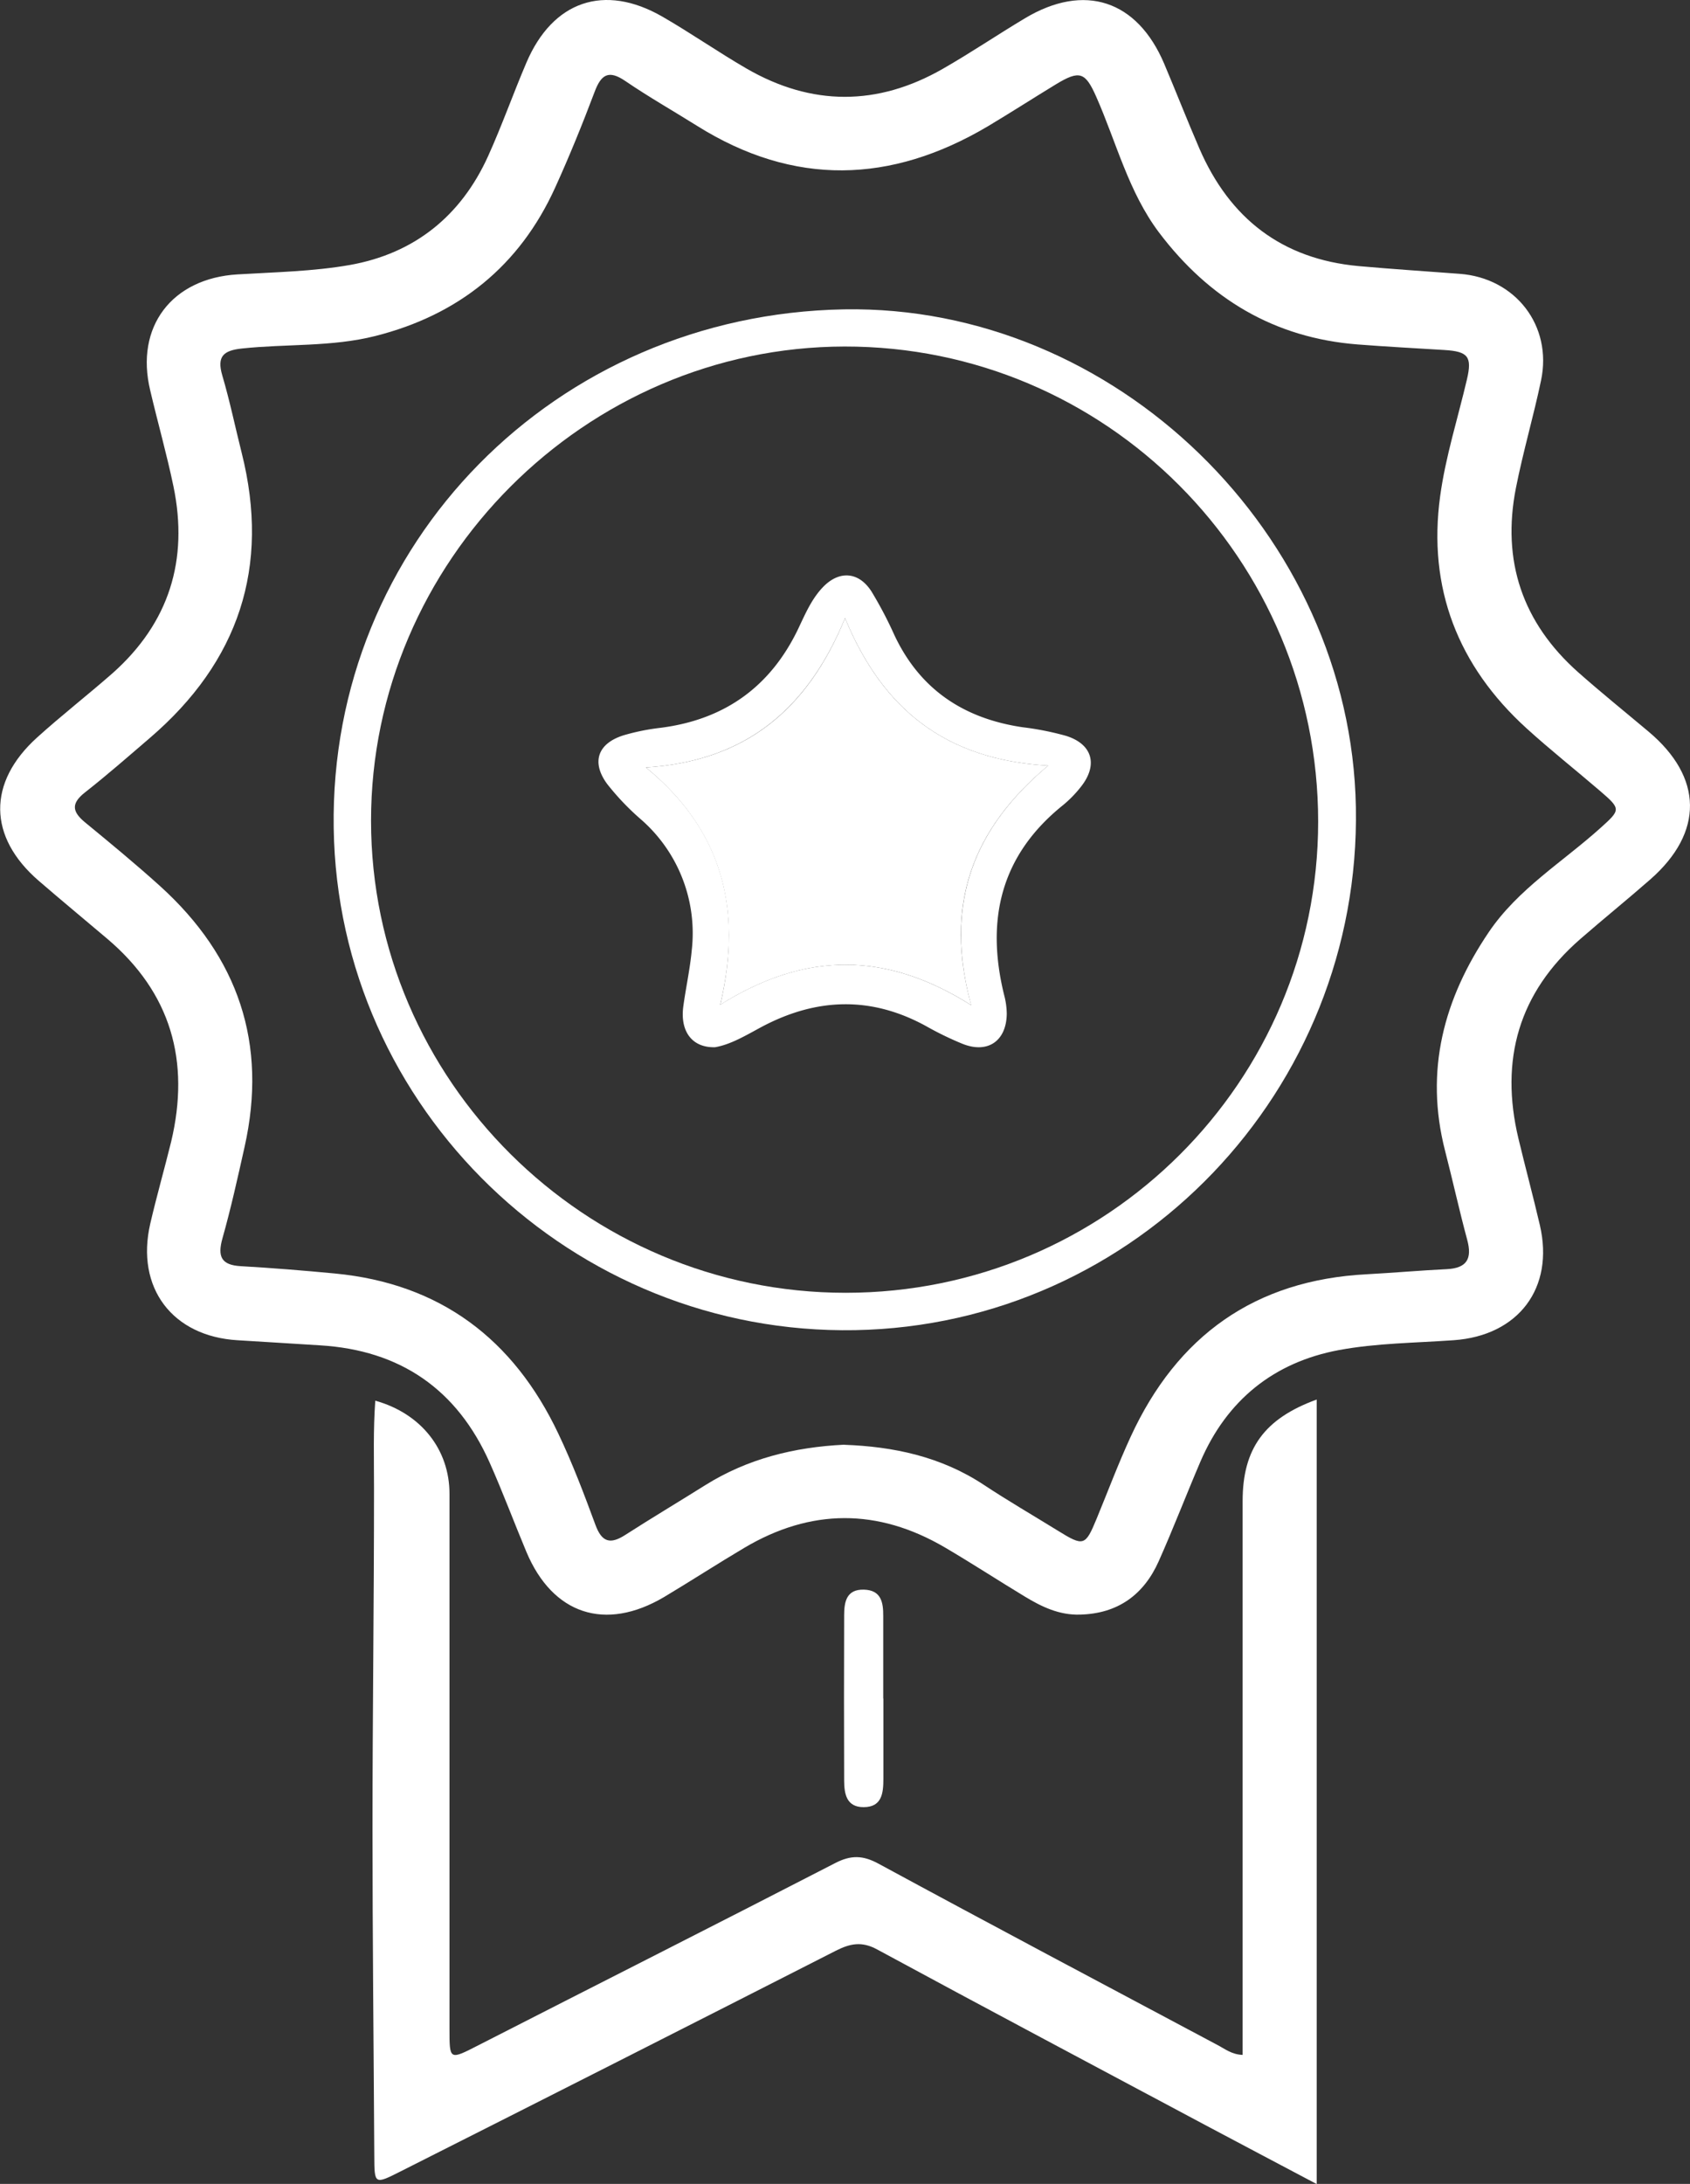 <svg xmlns="http://www.w3.org/2000/svg" viewBox="0 0 358.46 462.97"><rect x="0" y="0" width="358.46" height="462.97" fill="#333333" stroke="none"/><defs><style>.cls-1{fill:#fff;}</style></defs><title>data-client</title><g id="Layer_2" data-name="Layer 2"><g id="Layer_1-2" data-name="Layer 1"><path class="cls-1" d="M229.07,342.28c-4.39.14-8.13-1.66-11.71-3.83-5.69-3.44-11.27-7.08-17-10.44-14.17-8.28-28.39-8.25-42.51.13-5.72,3.39-11.28,7-17,10.42-12.47,7.36-23.62,3.69-29.2-9.58-2.63-6.27-5-12.65-7.77-18.87-6.92-15.6-19-23.89-36-24.91-5.82-.34-11.63-.75-17.45-1.08-13.87-.8-21.69-11.13-18.56-24.71,1.35-5.82,3-11.56,4.43-17.37,4.07-17.06,0-31.58-13.61-43.08-4.83-4.09-9.71-8.12-14.5-12.26-10.73-9.28-10.9-20.8-.32-30.36,5.19-4.69,10.73-9,16-13.62,12-10.66,16.16-24,12.92-39.62-1.42-6.83-3.34-13.55-4.93-20.34C28.61,69.26,36.47,59,50.37,58.17c8-.48,16-.62,23.86-2,13.66-2.43,23.55-10.38,29.3-23.07,2.94-6.5,5.32-13.25,8.12-19.81,5.59-13.1,16.53-16.84,28.83-9.77,6.05,3.49,11.79,7.49,17.84,11,13.83,8,27.82,8,41.67.06,5.92-3.38,11.57-7.22,17.42-10.71C230-3.66,241.2,0,246.94,13.53c2.54,6,4.88,12,7.45,17.94,6.43,14.84,17.52,23.46,33.8,24.94,7.13.64,14.28,1.1,21.42,1.64,11.84.88,19.69,11,17.26,22.58-1.6,7.64-3.82,15.15-5.33,22.8-3.06,15.48,1.39,28.6,13.21,39.09,4.86,4.3,9.92,8.38,14.9,12.56,11.58,9.7,11.77,21.36.4,31.34-4.88,4.28-9.94,8.36-14.84,12.63-13.09,11.38-17.13,25.62-13.14,42.31,1.47,6.14,3.12,12.23,4.55,18.38,3.09,13.3-4.54,23.4-18.26,24.37-8.13.58-16.38.61-24.35,2.09-13.79,2.57-23.78,10.59-29.39,23.64-3,7-5.74,14.16-8.85,21.13C242.58,338.12,237.05,342.09,229.07,342.28Zm-50-36c10.43.38,20.53,2.49,29.6,8.49,5.13,3.39,10.46,6.48,15.69,9.71,5.46,3.38,5.84,3.28,8.21-2.45s4.62-11.75,7.26-17.47c9.85-21.38,26.33-33.2,50.08-34.43,5.65-.3,11.3-.81,16.95-1.08,4.29-.21,5.43-2.22,4.34-6.24-1.69-6.25-3.07-12.58-4.69-18.85-4.37-17-.28-32.25,9.28-46.37,6.18-9.13,15.65-14.85,23.67-22.06,4.29-3.86,4.42-4-.07-7.85-5.18-4.45-10.55-8.69-15.6-13.28-14.55-13.23-21-29.73-18.32-49.24,1.14-8.35,3.75-16.5,5.68-24.74,1.12-4.8.25-5.91-4.74-6.22-6.15-.38-12.31-.7-18.45-1.18-17.68-1.38-31.52-9.71-42.1-23.7-6.51-8.63-9.06-19.14-13.35-28.83-2.31-5.21-3.51-5.67-8.55-2.61-4.83,2.94-9.58,6-14.44,8.9-20.55,12.16-41.12,12.76-61.65-.09-5.08-3.18-10.29-6.14-15.23-9.51-3.55-2.42-5.13-1.4-6.52,2.3-2.58,6.83-5.33,13.61-8.35,20.25C110.22,56.4,97.24,66.78,79.61,71.23c-9.24,2.34-18.87,1.64-28.3,2.65-3.92.42-5.35,1.66-4.16,5.72,1.6,5.41,2.75,11,4.12,16.43,6.08,24.18-.64,44.24-19.46,60.39-4.55,3.9-9.06,7.86-13.78,11.56-2.89,2.28-2.81,4-.07,6.29,5.4,4.44,10.81,8.89,16,13.58,16.57,15,22.84,33.36,17.91,55.31-1.45,6.49-2.89,13-4.69,19.37-1.08,3.86-.25,5.66,3.92,5.89,6.65.38,13.3.92,19.93,1.55,22.35,2.13,37.9,13.92,47.39,33.94,3,6.29,5.47,12.83,7.88,19.36,1.36,3.69,3.15,4.16,6.31,2.13,5.6-3.6,11.31-7,16.95-10.54C158.53,309.25,168.41,306.78,179.09,306.26Z"/><path class="cls-1" d="M263.57,435.62V424.21q0-53,0-106c0-11.11,4.61-17.48,15.71-21.52V463c-8.17-4.32-15.93-8.41-23.68-12.53-23.21-12.38-46.45-24.7-69.58-37.22-3.26-1.77-5.75-1.23-8.78.31Q131.22,437,85.06,460.27c-5.65,2.86-5.64,2.84-5.67-3.24-.13-23.12-.38-46.23-.38-69.34,0-24.11.33-48.22.32-72.33,0-6.14-.18-12.27.27-18.43,9.73,2.72,15.74,10.37,15.74,19.74q0,56.74,0,113.49c0,6.65,0,6.55,6.2,3.38,25.2-12.88,50.46-25.63,75.62-38.59,3.33-1.72,5.87-1.67,9.19.14,23.86,12.93,47.84,25.63,71.79,38.38C259.76,434.3,261.2,435.53,263.57,435.62Z"/><path class="cls-1" d="M187.37,360.1c0,5.66,0,11.32,0,17,0,3.06-.32,6-4.2,6-3.63,0-4.11-2.82-4.12-5.63q-.06-17.48,0-35c0-2.77.41-5.59,4.2-5.48,3.64.1,4.11,2.67,4.09,5.59,0,5.82,0,11.65,0,17.47Z"/><path class="cls-1" d="M179,65.58c57.48-1,107.52,47.58,108.59,105.52,1.11,60-46.54,109.79-106.21,110.88-59.91,1.09-109.75-46.89-110.6-106.49C69.89,115.31,117.76,66.69,179,65.58ZM279.59,174.2c0-55.66-45-100.83-100.47-100.74-55,.1-100.44,45.6-100.42,100.55S124,274.07,179.39,274.06,279.57,229.25,279.59,174.2Z"/><path class="cls-1" d="M151.68,222c-4.88.15-7.47-3.36-6.74-8.69.54-3.95,1.41-7.86,1.78-11.82A32,32,0,0,0,136,173.75a54.25,54.25,0,0,1-7.22-7.56c-3.41-4.63-2-8.62,3.54-10.33a46.75,46.75,0,0,1,7.79-1.57c13.64-1.74,23.4-8.75,29.29-21.19,1.42-3,2.75-6.09,5.07-8.55,3.48-3.69,7.69-3.41,10.41.89a85,85,0,0,1,4.86,9.27c5.45,11.51,14.72,17.6,27.1,19.45a61.41,61.41,0,0,1,9.26,1.83c5.62,1.75,6.85,6.16,3.17,10.8a24.91,24.91,0,0,1-3.83,3.92C212.21,181.34,209.05,195.05,213,211a15.89,15.89,0,0,1,.54,3.92c-.07,5.78-4.05,8.5-9.39,6.36a67.89,67.89,0,0,1-7.63-3.7c-11.61-6.41-23.15-6.09-34.76,0C158.39,219.38,155.1,221.41,151.68,222ZM137,162.69c15.88,13,20.7,29.52,15.76,50.31,18.21-11.42,35.32-11.23,53.23.09-5.75-21.13.13-37.2,16.34-50.79-21.42-1.2-35-11.64-43.09-31.27C171.16,150.68,157.81,161.39,137,162.69Z"/><path class="cls-1" d="M137,162.69c20.85-1.3,34.2-12,42.24-31.66,8.07,19.63,21.67,30.07,43.09,31.27C206.08,175.89,200.2,192,206,213.09c-17.91-11.32-35-11.51-53.23-.09C157.66,192.21,152.84,175.73,137,162.69Z"/></g></g></svg>